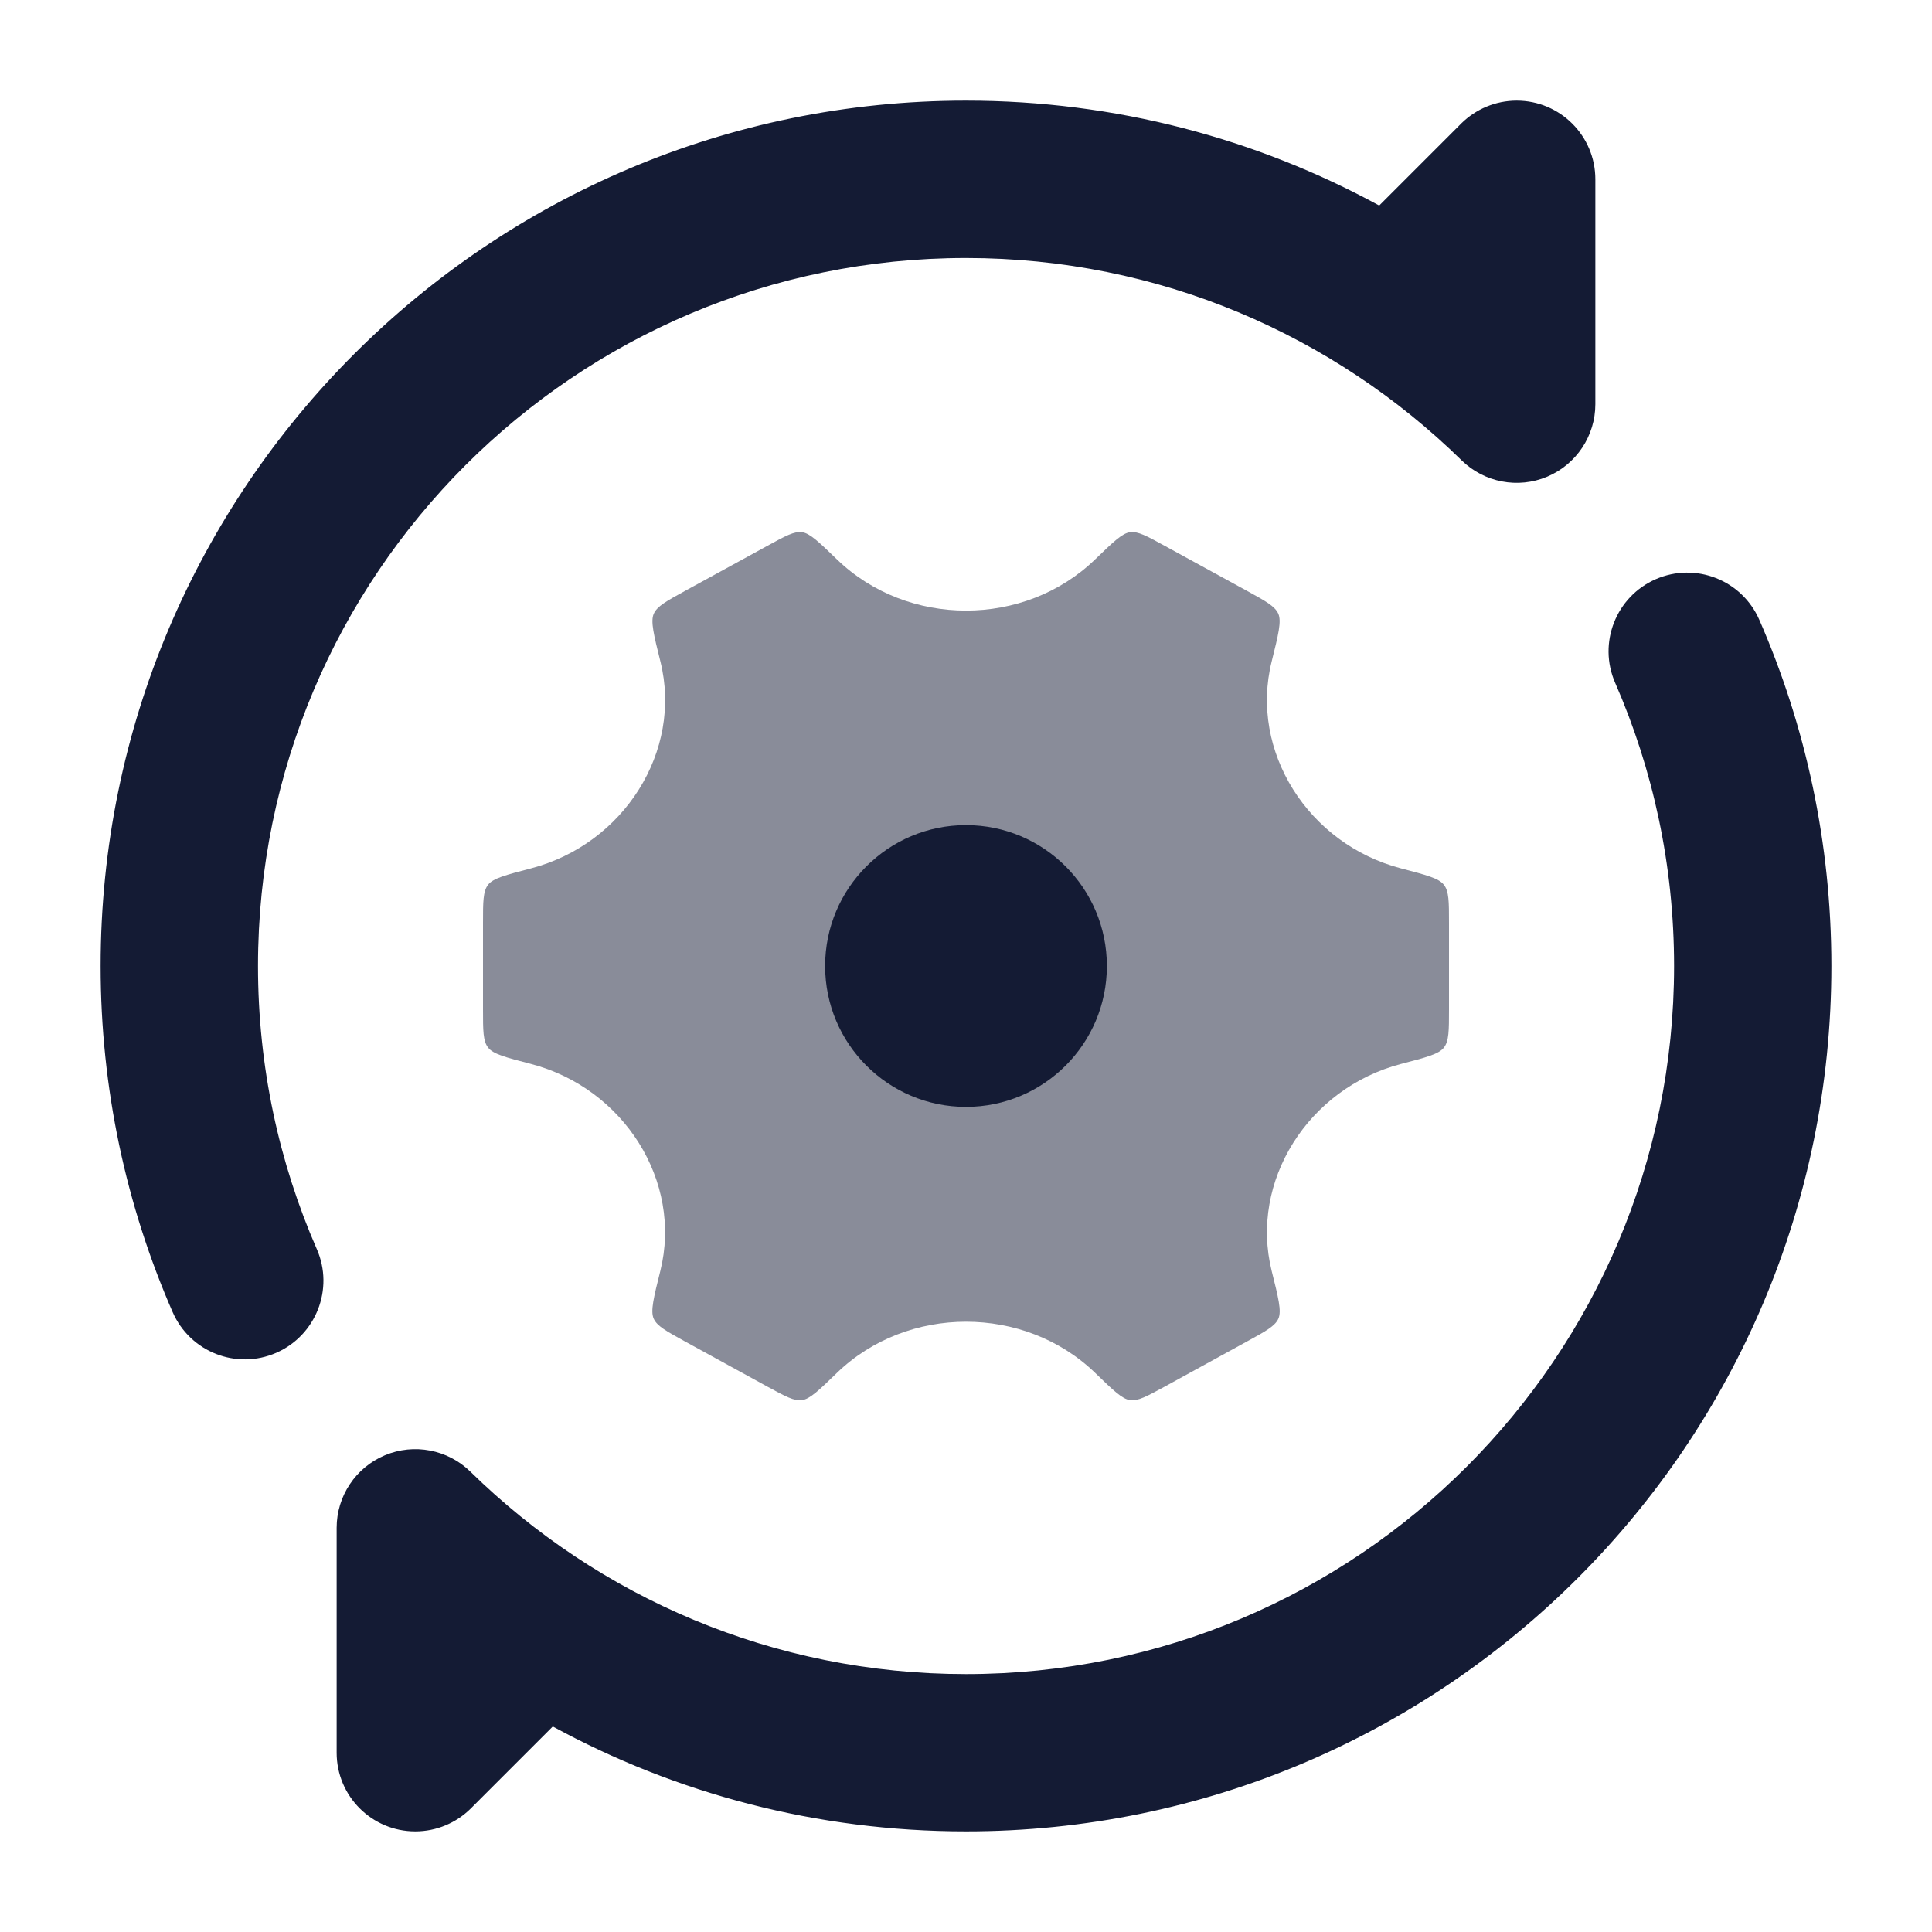 <svg width="24" height="24" viewBox="0 0 24 24" fill="none" xmlns="http://www.w3.org/2000/svg">
<path opacity="0.5" d="M17.406 13.216C17.718 13.135 17.875 13.094 17.937 13.013C18 12.932 18 12.802 18 12.541V11.464C18 11.203 18 11.072 17.937 10.992C17.875 10.91 17.718 10.87 17.406 10.788C16.249 10.487 15.52 9.329 15.797 8.218C15.88 7.885 15.921 7.719 15.88 7.625C15.839 7.531 15.722 7.467 15.489 7.339L14.464 6.778C14.245 6.658 14.136 6.598 14.038 6.611C13.94 6.624 13.828 6.733 13.604 6.949C12.728 7.797 11.273 7.797 10.397 6.949C10.173 6.733 10.061 6.624 9.963 6.611C9.865 6.598 9.756 6.658 9.537 6.778L8.512 7.339C8.279 7.467 8.162 7.531 8.121 7.625C8.08 7.718 8.121 7.885 8.204 8.218C8.481 9.329 7.751 10.487 6.594 10.788C6.281 10.87 6.125 10.91 6.063 10.991C6 11.072 6 11.203 6 11.464V12.541C6 12.802 6 12.932 6.063 13.013C6.125 13.094 6.281 13.135 6.594 13.216C7.751 13.518 8.48 14.676 8.203 15.787C8.12 16.119 8.079 16.286 8.12 16.38C8.161 16.473 8.278 16.537 8.511 16.665L9.536 17.227C9.755 17.346 9.864 17.406 9.962 17.393C10.06 17.38 10.172 17.272 10.396 17.055C11.273 16.207 12.728 16.207 13.605 17.055C13.829 17.272 13.941 17.38 14.039 17.393C14.137 17.406 14.246 17.346 14.465 17.227L15.489 16.665C15.723 16.537 15.84 16.473 15.881 16.38C15.922 16.286 15.88 16.119 15.797 15.787C15.521 14.676 16.249 13.518 17.406 13.216Z" fill="#141B34"/>
<circle cx="12" cy="12" r="1.75" fill="#141B34"/>
<path d="M12 3.205C7.142 3.205 3.205 7.142 3.205 12C3.205 13.253 3.466 14.442 3.936 15.518C4.152 16.012 3.926 16.588 3.432 16.805C2.937 17.021 2.361 16.795 2.145 16.3C1.569 14.982 1.25 13.527 1.25 12C1.25 6.063 6.063 1.25 12 1.25C13.859 1.25 15.608 1.722 17.133 2.553L18.157 1.529C18.333 1.357 18.575 1.25 18.841 1.25C19.381 1.25 19.818 1.688 19.818 2.227V5.021C19.818 5.414 19.582 5.769 19.219 5.922C18.857 6.074 18.438 5.994 18.157 5.719C16.569 4.163 14.398 3.205 12 3.205Z" fill="#141B34"/>
<path d="M20.568 7.195C21.063 6.979 21.639 7.205 21.855 7.7C22.431 9.018 22.75 10.473 22.75 12C22.75 17.937 17.937 22.75 12 22.75C10.141 22.75 8.392 22.278 6.867 21.447L5.843 22.471C5.667 22.643 5.425 22.75 5.159 22.75C4.619 22.75 4.182 22.312 4.182 21.773V18.979C4.182 18.586 4.418 18.23 4.781 18.078C5.143 17.926 5.562 18.006 5.843 18.281C7.431 19.837 9.602 20.796 12 20.796C16.858 20.796 20.796 16.858 20.796 12C20.796 10.747 20.534 9.558 20.064 8.482C19.848 7.988 20.074 7.411 20.568 7.195Z" fill="#141B34"/>
</svg>

